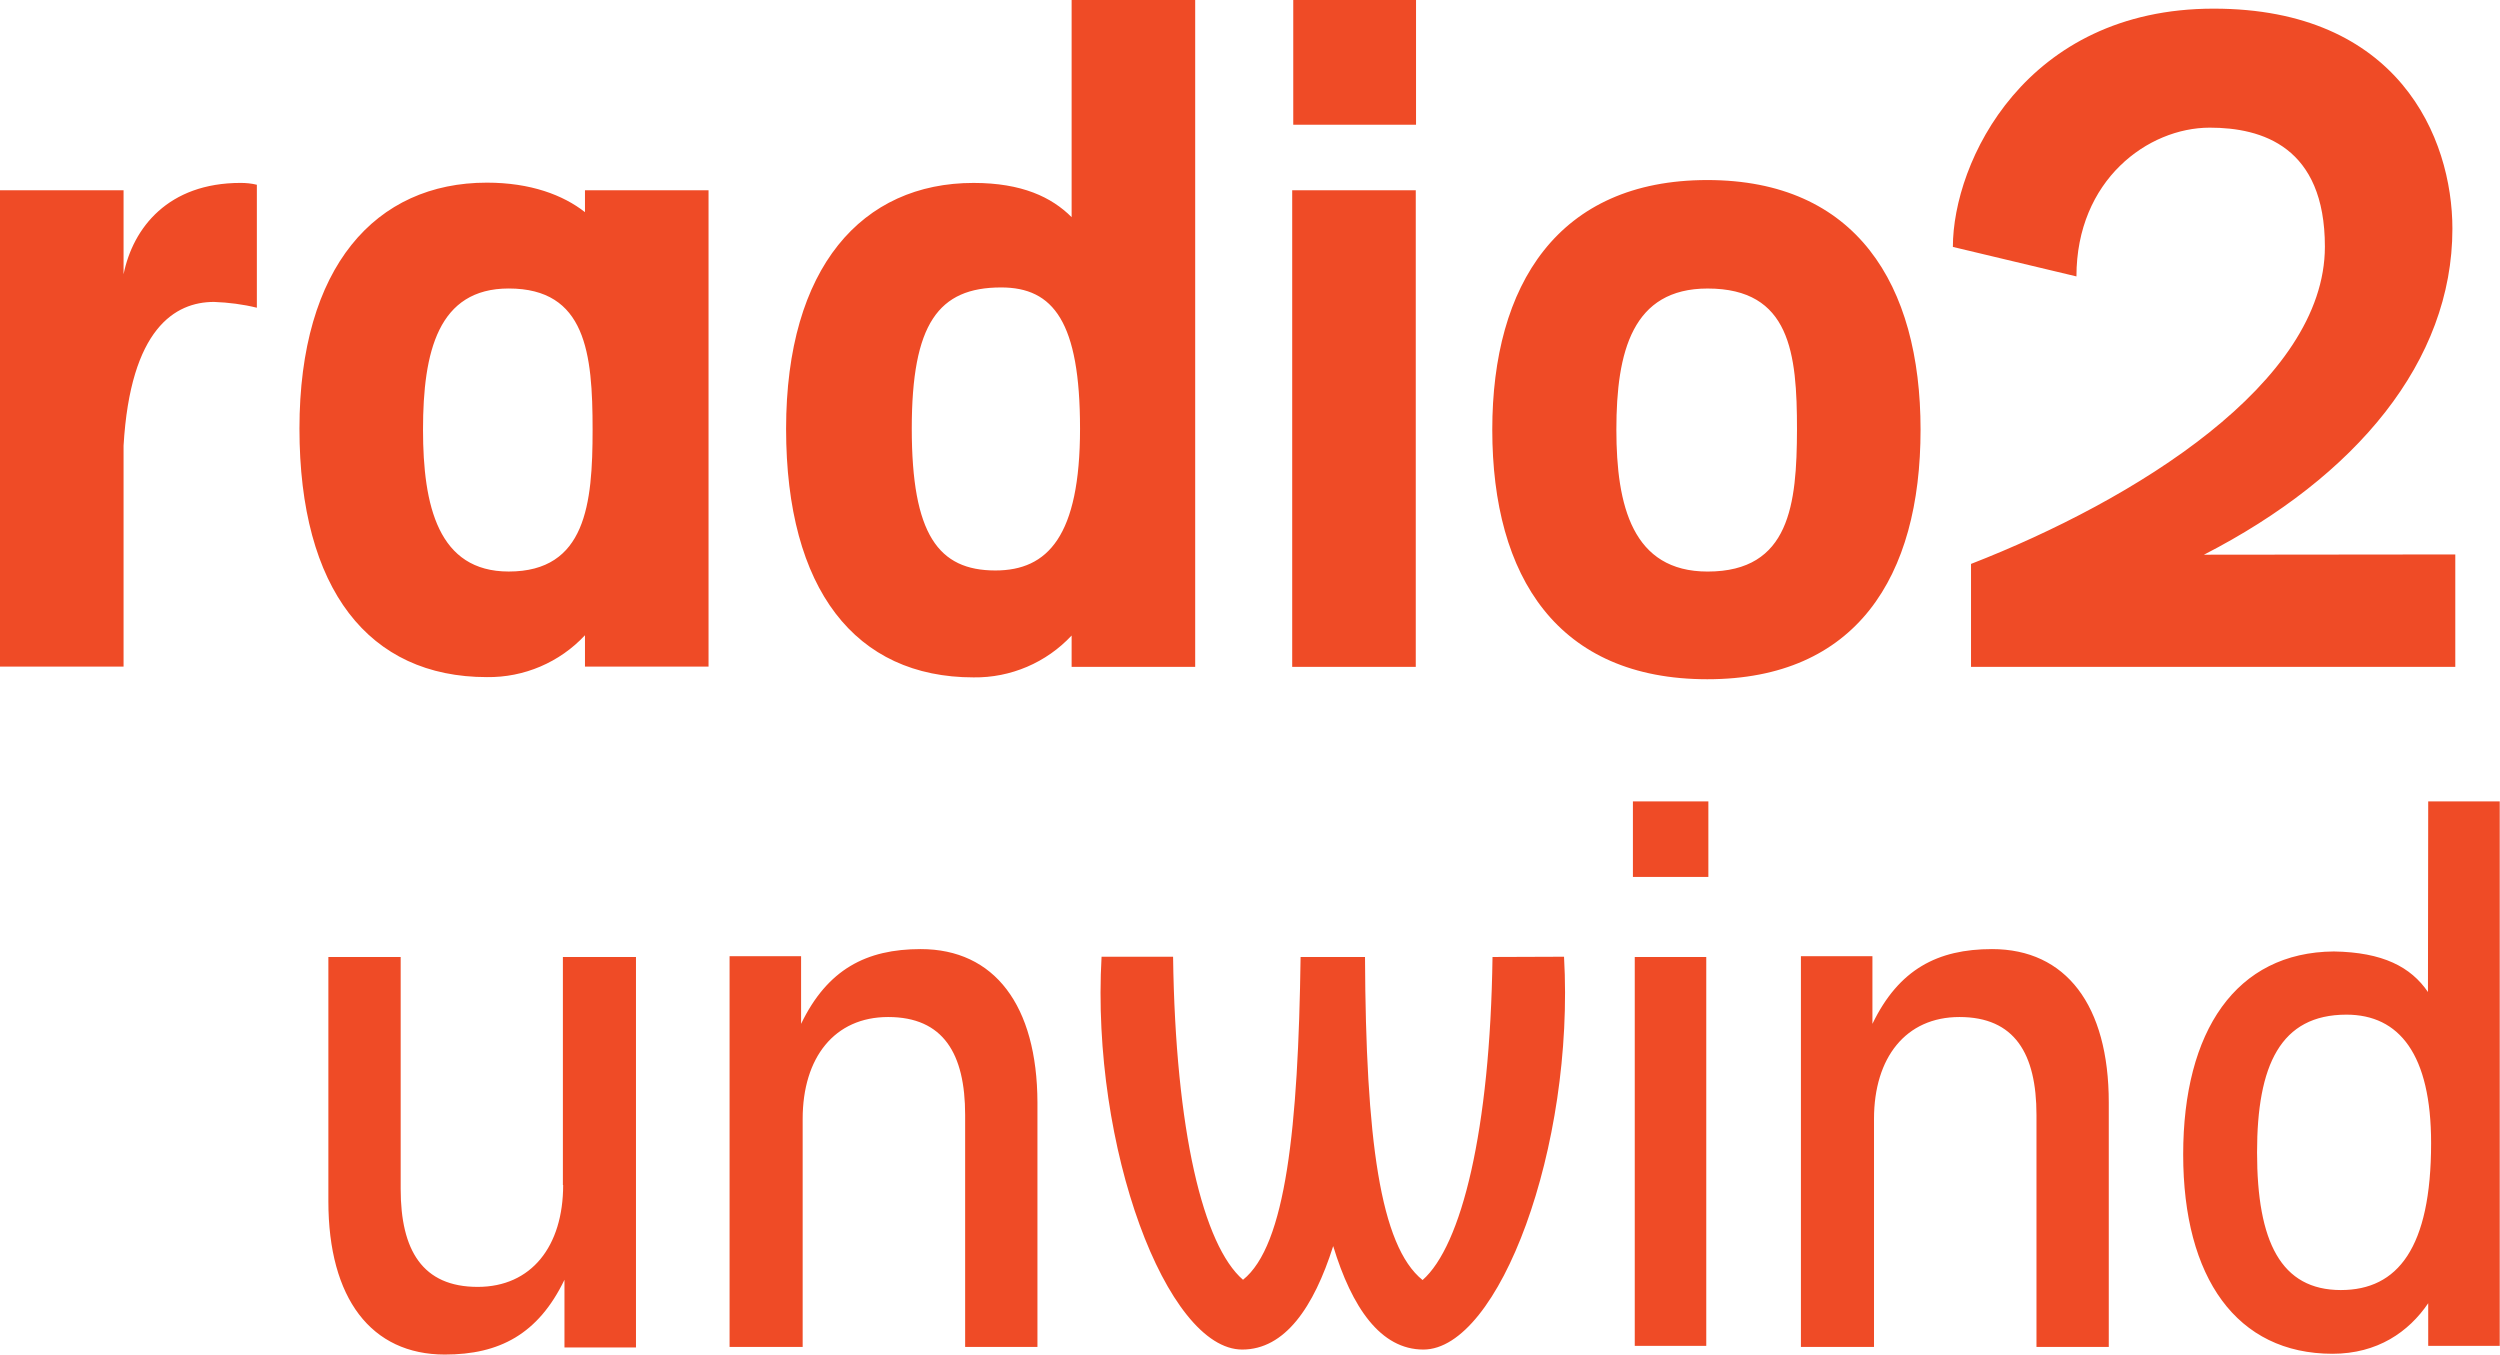 <svg fill="none" version="1.1" viewBox="0 0 800 433.52" xmlns="http://www.w3.org/2000/svg">
 <g transform="matrix(1.639 0 0 1.639 -19.625 -202.87)" clip-path="url(#a)">
  <path d="m62.123 159.85v24.006c-2.72-0.669-5.544-1.028-8.367-1.131-7.597 0-16.323 5.192-17.658 28.067v43.128h-24.126v-92.991h24.126v16.398c1.848-9.098 8.726-17.837 22.842-17.837 1.078 0 2.156 0.103 3.183 0.36zm65.55 47.806c0-14.907-1.284-27.553-16.375-27.553-13.757 0-16.734 12.286-16.734 27.553 0 14.907 2.977 27.707 16.734 27.707 15.091 0 16.375-13.211 16.375-27.707zm-1.489-46.727h24.126v92.991h-24.126v-6.117c-4.928 5.295-11.909 8.276-19.146 8.173-23.048 0-36.599-17.117-36.599-48.526 0-31.613 14.886-48.012 36.599-48.012 8.521 0 14.886 2.417 19.146 5.758zm96.656 46.521c0-20.818-5.184-27.552-15.399-27.552-12.268 0-17.453 7.093-17.453 27.552 0 20.665 5.185 27.707 16.324 27.707 10.215 0 16.528-6.682 16.528-27.707zm-1.642-83.686h24.125v130.21h-24.125v-6.118c-4.928 5.295-11.909 8.277-19.147 8.174-23.047 0-36.599-17.118-36.599-48.526 0-31.614 14.886-48.012 36.599-48.012 9.445 0 15.245 2.776 19.147 6.682zm43.066 130.21h24.126v-93.043h-24.126zm0.206-105.84h23.971v-24.365h-23.971zm98.35 59.527c0-14.907-1.284-27.553-17.453-27.553-14.68 0-17.812 12.286-17.812 27.553 0 14.856 3.132 27.707 17.812 27.707 16.118 0 17.401-13.211 17.453-27.707zm-59.493 0c0-28.273 12.833-48.732 41.989-48.732 29.002 0 41.629 20.305 41.629 48.732 0 28.838-12.627 48.732-41.629 48.732-29.156 0-41.989-19.894-41.989-48.732zm188.02 24.366v21.95h-94.551v-20.1c31.928-12.44 69.091-35.366 69.091-61.942 0-19.534-12.268-23.235-22.483-23.235-12.062 0-26.024 10.229-26.024 29.044l-24.126-5.758c0-16.552 14.116-46.521 50.92-46.521 36.035 0 46.609 25.137 46.609 42.974 0 25.857-18.787 48.372-48.508 63.639zm-22.329 143.62c-11.703 0-16.374-9.407-16.374-26.884 0-17.015 4.568-26.885 17.452-26.885 10.318 0 16.529 7.762 16.529 25.085 0 20.459-6.519 28.684-17.607 28.684zm16.991-58.19c-3.336-4.883-8.778-7.762-18.376-7.916-19.096 0.154-29.413 15.524-29.413 39.633s10.471 38.913 29.156 38.913c8.777 0 14.886-4.267 18.684-9.87v8.328h13.962v-106.3h-13.962zm-85.107-8.379c-10.625 0-18.222 3.958-23.355 14.599v-13.211h-13.962v76.285h14.27v-44.517c0-11.977 6.211-19.893 16.682-19.893 10.78 0 15.04 7.145 15.04 19.122v45.288h14.116v-47.704c0-19.02-8.367-29.969-22.791-29.969zm-55.796 1.542h-13.962v75.925h13.962zm0.41-30.38h-14.732v14.753h14.732zm-42.143 30.38c-0.461 33.876-6.057 56.391-13.654 63.074-8.315-6.683-11.087-27.656-11.241-63.074h-12.576c-0.462 33.259-2.875 56.34-11.242 63.022-7.751-6.682-13.192-29.043-13.654-63.073h-13.962c-2.104 37.217 12.73 76.696 27.462 76.696 8.316 0 13.962-8.225 17.761-20.202 3.644 11.977 9.24 20.202 17.606 20.202 14.732 0 29.567-39.479 27.463-76.696zm-111.64-1.542c-10.626 0-18.223 3.958-23.356 14.599v-13.211h-13.962v76.285h14.27v-44.517c0-11.977 6.211-19.893 16.683-19.893 10.779 0 15.04 7.145 15.04 19.122v45.288h14.116v-47.704c-0.052-19.02-8.419-29.969-22.791-29.969zm-69.81 46.059c0 11.977-6.211 19.893-16.683 19.893-10.78 0-15.04-7.145-15.04-19.122v-45.288h-14.116v47.704c0 18.968 8.367 29.917 22.74 29.917 10.625 0 18.222-3.958 23.355-14.599v13.211h13.962v-76.233h-14.27v44.517z" fill="#ef4b26"/>
 </g>
 <defs>
  <clipPath id="a">
   <rect width="512" height="512" fill="#fff"/>
  </clipPath>
 </defs>
</svg>
